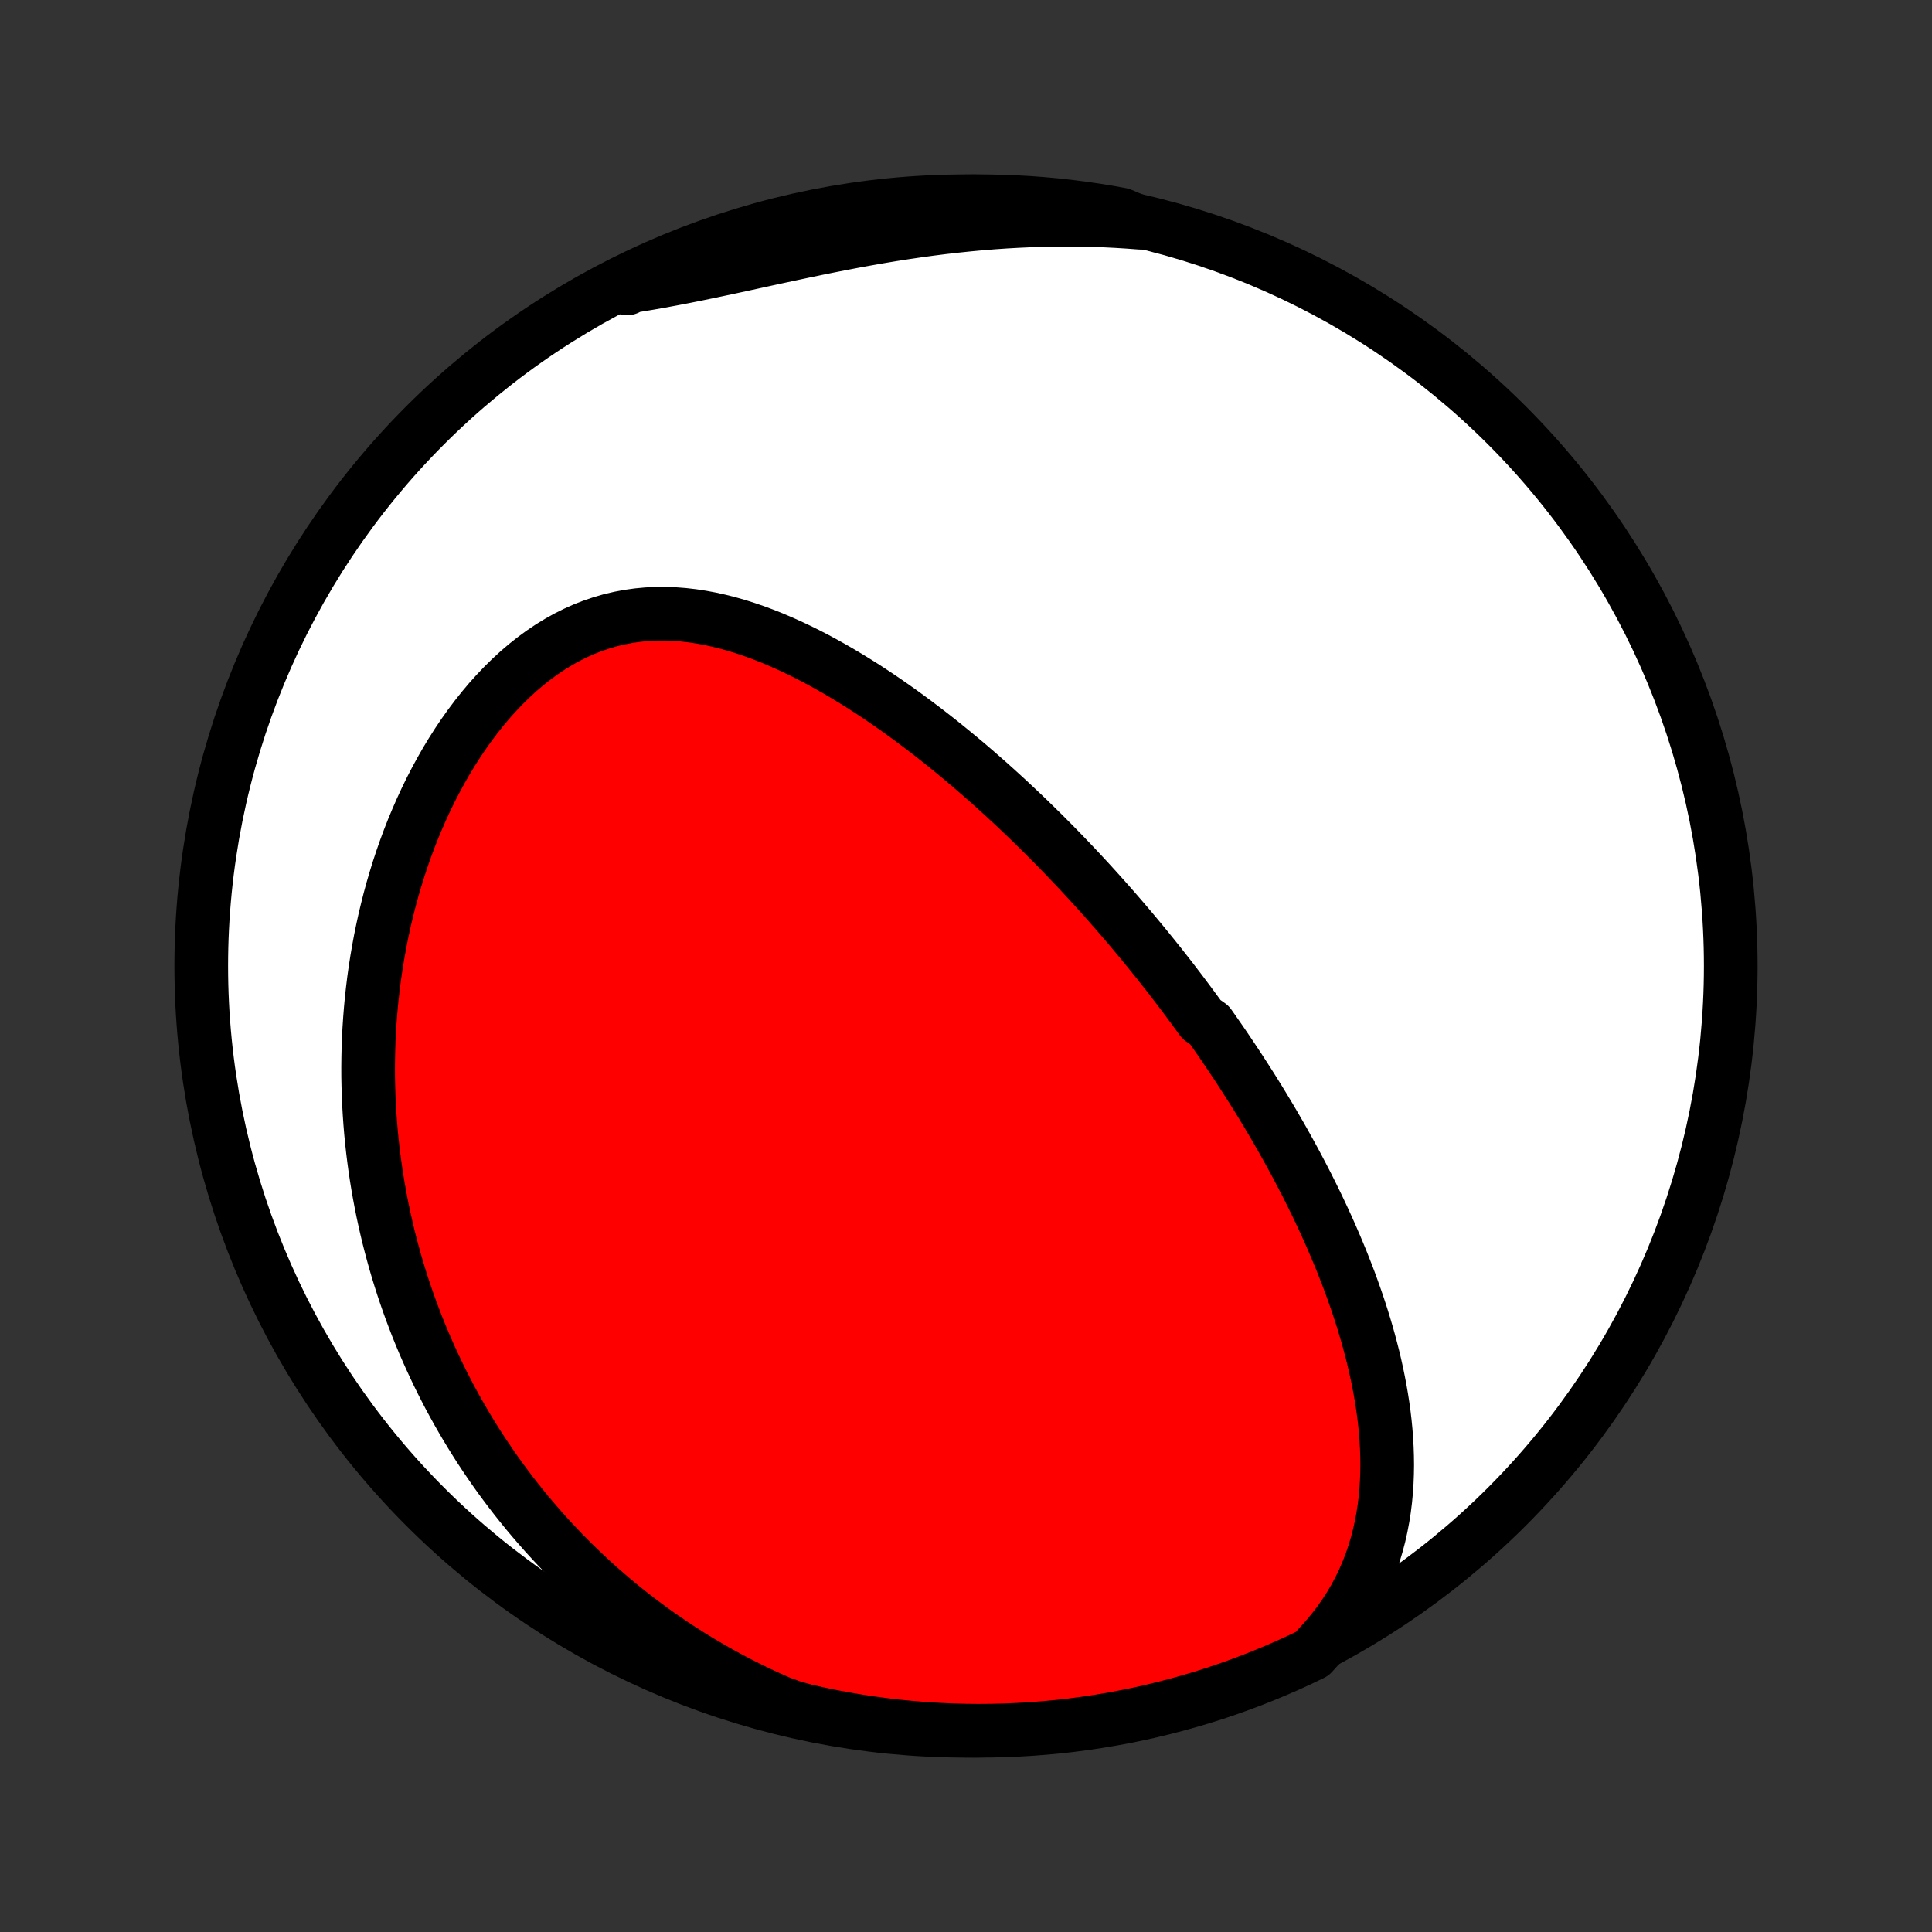 <?xml version="1.0" encoding="utf-8" standalone="no"?>
<!DOCTYPE svg PUBLIC "-//W3C//DTD SVG 1.1//EN"
  "http://www.w3.org/Graphics/SVG/1.1/DTD/svg11.dtd">
<!-- Created with matplotlib (http://matplotlib.org/) -->
<svg height="72pt" version="1.1" viewBox="0 0 72 72" width="72pt" xmlns="http://www.w3.org/2000/svg" xmlns:xlink="http://www.w3.org/1999/xlink">
 <rect x="0" y="0" width="72" height="72" fill="#333333" stroke="none"/>
 <defs>
  <style type="text/css">
*{stroke-linecap:butt;stroke-linejoin:round;}
  </style>
 </defs>
 <g id="figure_1">
  <g id="patch_1">
   <path d="
M0 72
L72 72
L72 0
L0 0
z
" style="fill:none;"/>
  </g>
  <g id="axes_1">
   <g id="PatchCollection_1">
    <defs>
     <path d="
M36 -7.5
C43.558 -7.5 50.808 -10.503 56.153 -15.848
C61.497 -21.192 64.5 -28.442 64.5 -36
C64.5 -43.558 61.497 -50.808 56.153 -56.153
C50.808 -61.497 43.558 -64.5 36 -64.5
C28.442 -64.5 21.192 -61.497 15.848 -56.153
C10.503 -50.808 7.5 -43.558 7.5 -36
C7.5 -28.442 10.503 -21.192 15.848 -15.848
C21.192 -10.503 28.442 -7.5 36 -7.5
z
" id="C0_0_a811fe30f3"/>
     <path d="
M49.385 -10.901
L49.643 -11.207
L49.883 -11.517
L50.105 -11.832
L50.311 -12.15
L50.499 -12.472
L50.672 -12.797
L50.828 -13.123
L50.97 -13.452
L51.097 -13.781
L51.21 -14.112
L51.309 -14.443
L51.396 -14.774
L51.47 -15.106
L51.533 -15.437
L51.585 -15.767
L51.626 -16.096
L51.657 -16.424
L51.679 -16.752
L51.692 -17.077
L51.697 -17.401
L51.693 -17.724
L51.682 -18.044
L51.664 -18.363
L51.64 -18.679
L51.609 -18.993
L51.572 -19.306
L51.529 -19.616
L51.481 -19.923
L51.428 -20.228
L51.37 -20.531
L51.308 -20.832
L51.242 -21.13
L51.172 -21.425
L51.097 -21.718
L51.02 -22.009
L50.939 -22.297
L50.855 -22.582
L50.768 -22.866
L50.678 -23.146
L50.586 -23.424
L50.49 -23.7
L50.393 -23.974
L50.294 -24.245
L50.192 -24.513
L50.088 -24.779
L49.983 -25.044
L49.875 -25.305
L49.766 -25.565
L49.655 -25.822
L49.543 -26.078
L49.429 -26.331
L49.314 -26.582
L49.197 -26.831
L49.08 -27.078
L48.96 -27.323
L48.84 -27.566
L48.719 -27.808
L48.596 -28.047
L48.472 -28.285
L48.348 -28.521
L48.222 -28.756
L48.095 -28.989
L47.967 -29.22
L47.839 -29.45
L47.709 -29.679
L47.578 -29.905
L47.447 -30.131
L47.315 -30.355
L47.181 -30.578
L47.047 -30.8
L46.912 -31.021
L46.776 -31.24
L46.639 -31.459
L46.501 -31.676
L46.362 -31.892
L46.223 -32.107
L46.082 -32.322
L45.941 -32.535
L45.798 -32.748
L45.655 -32.96
L45.511 -33.171
L45.365 -33.381
L45.219 -33.591
L45.072 -33.8
L44.774 -34.009
L44.623 -34.217
L44.471 -34.424
L44.318 -34.631
L44.164 -34.837
L44.009 -35.044
L43.852 -35.249
L43.695 -35.455
L43.536 -35.66
L43.375 -35.865
L43.214 -36.07
L43.05 -36.274
L42.886 -36.478
L42.72 -36.682
L42.553 -36.886
L42.383 -37.09
L42.213 -37.294
L42.041 -37.498
L41.867 -37.702
L41.691 -37.906
L41.514 -38.11
L41.335 -38.314
L41.154 -38.518
L40.971 -38.722
L40.786 -38.927
L40.6 -39.131
L40.411 -39.336
L40.22 -39.541
L40.028 -39.745
L39.833 -39.95
L39.635 -40.156
L39.436 -40.361
L39.234 -40.567
L39.03 -40.772
L38.824 -40.978
L38.614 -41.184
L38.403 -41.39
L38.189 -41.597
L37.972 -41.803
L37.753 -42.009
L37.531 -42.216
L37.306 -42.422
L37.079 -42.628
L36.849 -42.834
L36.615 -43.04
L36.379 -43.246
L36.14 -43.452
L35.898 -43.657
L35.652 -43.861
L35.404 -44.065
L35.152 -44.269
L34.898 -44.471
L34.64 -44.673
L34.379 -44.873
L34.114 -45.073
L33.847 -45.271
L33.576 -45.468
L33.301 -45.663
L33.024 -45.856
L32.743 -46.047
L32.459 -46.236
L32.172 -46.422
L31.881 -46.605
L31.587 -46.785
L31.29 -46.962
L30.989 -47.135
L30.686 -47.304
L30.379 -47.469
L30.069 -47.629
L29.756 -47.783
L29.441 -47.932
L29.122 -48.075
L28.801 -48.212
L28.477 -48.341
L28.151 -48.462
L27.823 -48.575
L27.492 -48.68
L27.159 -48.775
L26.825 -48.86
L26.489 -48.935
L26.151 -48.998
L25.813 -49.05
L25.473 -49.089
L25.133 -49.115
L24.793 -49.128
L24.453 -49.126
L24.113 -49.11
L23.773 -49.078
L23.435 -49.031
L23.099 -48.968
L22.764 -48.89
L22.432 -48.794
L22.102 -48.683
L21.775 -48.556
L21.453 -48.412
L21.133 -48.253
L20.819 -48.078
L20.509 -47.888
L20.204 -47.683
L19.905 -47.464
L19.611 -47.232
L19.324 -46.987
L19.043 -46.729
L18.768 -46.459
L18.501 -46.179
L18.24 -45.889
L17.987 -45.588
L17.741 -45.279
L17.503 -44.962
L17.272 -44.637
L17.049 -44.305
L16.834 -43.967
L16.626 -43.623
L16.427 -43.273
L16.235 -42.92
L16.05 -42.562
L15.874 -42.2
L15.706 -41.836
L15.545 -41.468
L15.391 -41.099
L15.245 -40.727
L15.107 -40.354
L14.976 -39.979
L14.852 -39.604
L14.736 -39.228
L14.626 -38.852
L14.523 -38.475
L14.428 -38.099
L14.338 -37.723
L14.256 -37.348
L14.179 -36.973
L14.11 -36.6
L14.046 -36.227
L13.988 -35.856
L13.936 -35.486
L13.891 -35.117
L13.85 -34.75
L13.816 -34.385
L13.787 -34.022
L13.763 -33.66
L13.744 -33.3
L13.731 -32.942
L13.723 -32.586
L13.719 -32.232
L13.72 -31.88
L13.727 -31.53
L13.738 -31.182
L13.753 -30.837
L13.773 -30.493
L13.797 -30.152
L13.825 -29.812
L13.858 -29.475
L13.895 -29.14
L13.936 -28.807
L13.981 -28.476
L14.03 -28.147
L14.083 -27.821
L14.14 -27.496
L14.201 -27.173
L14.265 -26.853
L14.334 -26.534
L14.406 -26.217
L14.481 -25.902
L14.561 -25.589
L14.644 -25.278
L14.73 -24.969
L14.82 -24.661
L14.914 -24.356
L15.011 -24.052
L15.112 -23.749
L15.216 -23.449
L15.324 -23.15
L15.436 -22.853
L15.55 -22.557
L15.669 -22.263
L15.791 -21.97
L15.917 -21.679
L16.046 -21.39
L16.179 -21.102
L16.315 -20.815
L16.455 -20.53
L16.599 -20.246
L16.746 -19.963
L16.898 -19.682
L17.053 -19.402
L17.212 -19.124
L17.374 -18.847
L17.541 -18.571
L17.712 -18.296
L17.886 -18.023
L18.065 -17.751
L18.248 -17.481
L18.435 -17.211
L18.626 -16.943
L18.822 -16.676
L19.022 -16.411
L19.226 -16.147
L19.436 -15.884
L19.649 -15.622
L19.868 -15.362
L20.091 -15.104
L20.319 -14.846
L20.552 -14.591
L20.79 -14.336
L21.033 -14.084
L21.282 -13.833
L21.536 -13.583
L21.795 -13.336
L22.06 -13.09
L22.33 -12.846
L22.606 -12.604
L22.888 -12.364
L23.176 -12.126
L23.47 -11.891
L23.77 -11.658
L24.077 -11.427
L24.389 -11.199
L24.708 -10.974
L25.034 -10.751
L25.366 -10.532
L25.705 -10.316
L26.051 -10.103
L26.404 -9.894
L26.763 -9.688
L27.13 -9.487
L27.504 -9.29
L27.884 -9.097
L28.272 -8.908
L28.668 -8.725
L29.07 -8.547
L29.549 -8.374
L30.035 -8.24
L30.522 -8.131
L31.011 -8.031
L31.501 -7.94
L31.993 -7.857
L32.486 -7.783
L32.98 -7.717
L33.475 -7.66
L33.971 -7.612
L34.468 -7.572
L34.965 -7.541
L35.462 -7.519
L35.959 -7.505
L36.456 -7.5
L36.954 -7.504
L37.451 -7.516
L37.947 -7.537
L38.443 -7.567
L38.938 -7.605
L39.433 -7.652
L39.926 -7.707
L40.418 -7.772
L40.909 -7.845
L41.398 -7.926
L41.885 -8.016
L42.371 -8.114
L42.855 -8.221
L43.337 -8.337
L43.816 -8.461
L44.293 -8.593
L44.768 -8.733
L45.24 -8.882
L45.709 -9.039
L46.175 -9.205
L46.638 -9.378
L47.098 -9.56
L47.555 -9.75
L48.008 -9.947
L48.457 -10.153
L48.902 -10.367
z
" id="C0_1_f4bd031e78"/>
     <path d="
M42.499 -63.7
L42.056 -63.733
L41.61 -63.761
L41.161 -63.783
L40.709 -63.798
L40.255 -63.808
L39.798 -63.812
L39.339 -63.809
L38.878 -63.801
L38.415 -63.787
L37.95 -63.766
L37.483 -63.74
L37.014 -63.708
L36.544 -63.67
L36.073 -63.626
L35.601 -63.577
L35.129 -63.523
L34.656 -63.463
L34.182 -63.398
L33.708 -63.328
L33.235 -63.254
L32.762 -63.175
L32.29 -63.092
L31.819 -63.006
L31.349 -62.916
L30.881 -62.824
L30.415 -62.73
L29.95 -62.633
L29.488 -62.535
L29.029 -62.437
L28.572 -62.338
L28.119 -62.239
L27.668 -62.141
L27.221 -62.044
L26.778 -61.95
L26.338 -61.858
L25.902 -61.768
L25.47 -61.682
L25.043 -61.6
L24.619 -61.522
L24.2 -61.447
L23.784 -61.378
L23.373 -61.313
L23.372 -61.252
L23.82 -61.55
L24.271 -61.766
L24.727 -61.975
L25.185 -62.175
L25.647 -62.368
L26.112 -62.553
L26.58 -62.73
L27.051 -62.898
L27.524 -63.059
L28 -63.211
L28.479 -63.354
L28.96 -63.49
L29.443 -63.617
L29.928 -63.736
L30.415 -63.846
L30.904 -63.947
L31.394 -64.041
L31.885 -64.125
L32.378 -64.201
L32.872 -64.269
L33.367 -64.328
L33.863 -64.378
L34.359 -64.42
L34.856 -64.453
L35.353 -64.477
L35.85 -64.493
L36.348 -64.5
L36.845 -64.498
L37.342 -64.487
L37.839 -64.468
L38.335 -64.441
L38.83 -64.404
L39.325 -64.359
L39.818 -64.305
L40.31 -64.243
L40.801 -64.172
L41.291 -64.093
L41.779 -64.005
z
" id="C0_2_95cc0e0084"/>
    </defs>
    <g clip-path="url(#p1bffca34e9)">
     <use style="fill:#ffffff;stroke:#000000;stroke-width:2.0;" x="0.0" xlink:href="#C0_0_a811fe30f3" y="72.0"/>
    </g>
    <g clip-path="url(#p1bffca34e9)">
     <use style="fill:#ff0000;stroke:#000000;stroke-width:2.0;" x="0.0" xlink:href="#C0_1_f4bd031e78" y="72.0"/>
    </g>
    <g clip-path="url(#p1bffca34e9)">
     <use style="fill:#ff0000;stroke:#000000;stroke-width:2.0;" x="0.0" xlink:href="#C0_2_95cc0e0084" y="72.0"/>
    </g>
   </g>
  </g>
 </g>
 <defs>
  <clipPath id="p1bffca34e9">
   <rect height="72.0" width="72.0" x="0.0" y="0.0"/>
  </clipPath>
 </defs>
</svg>
